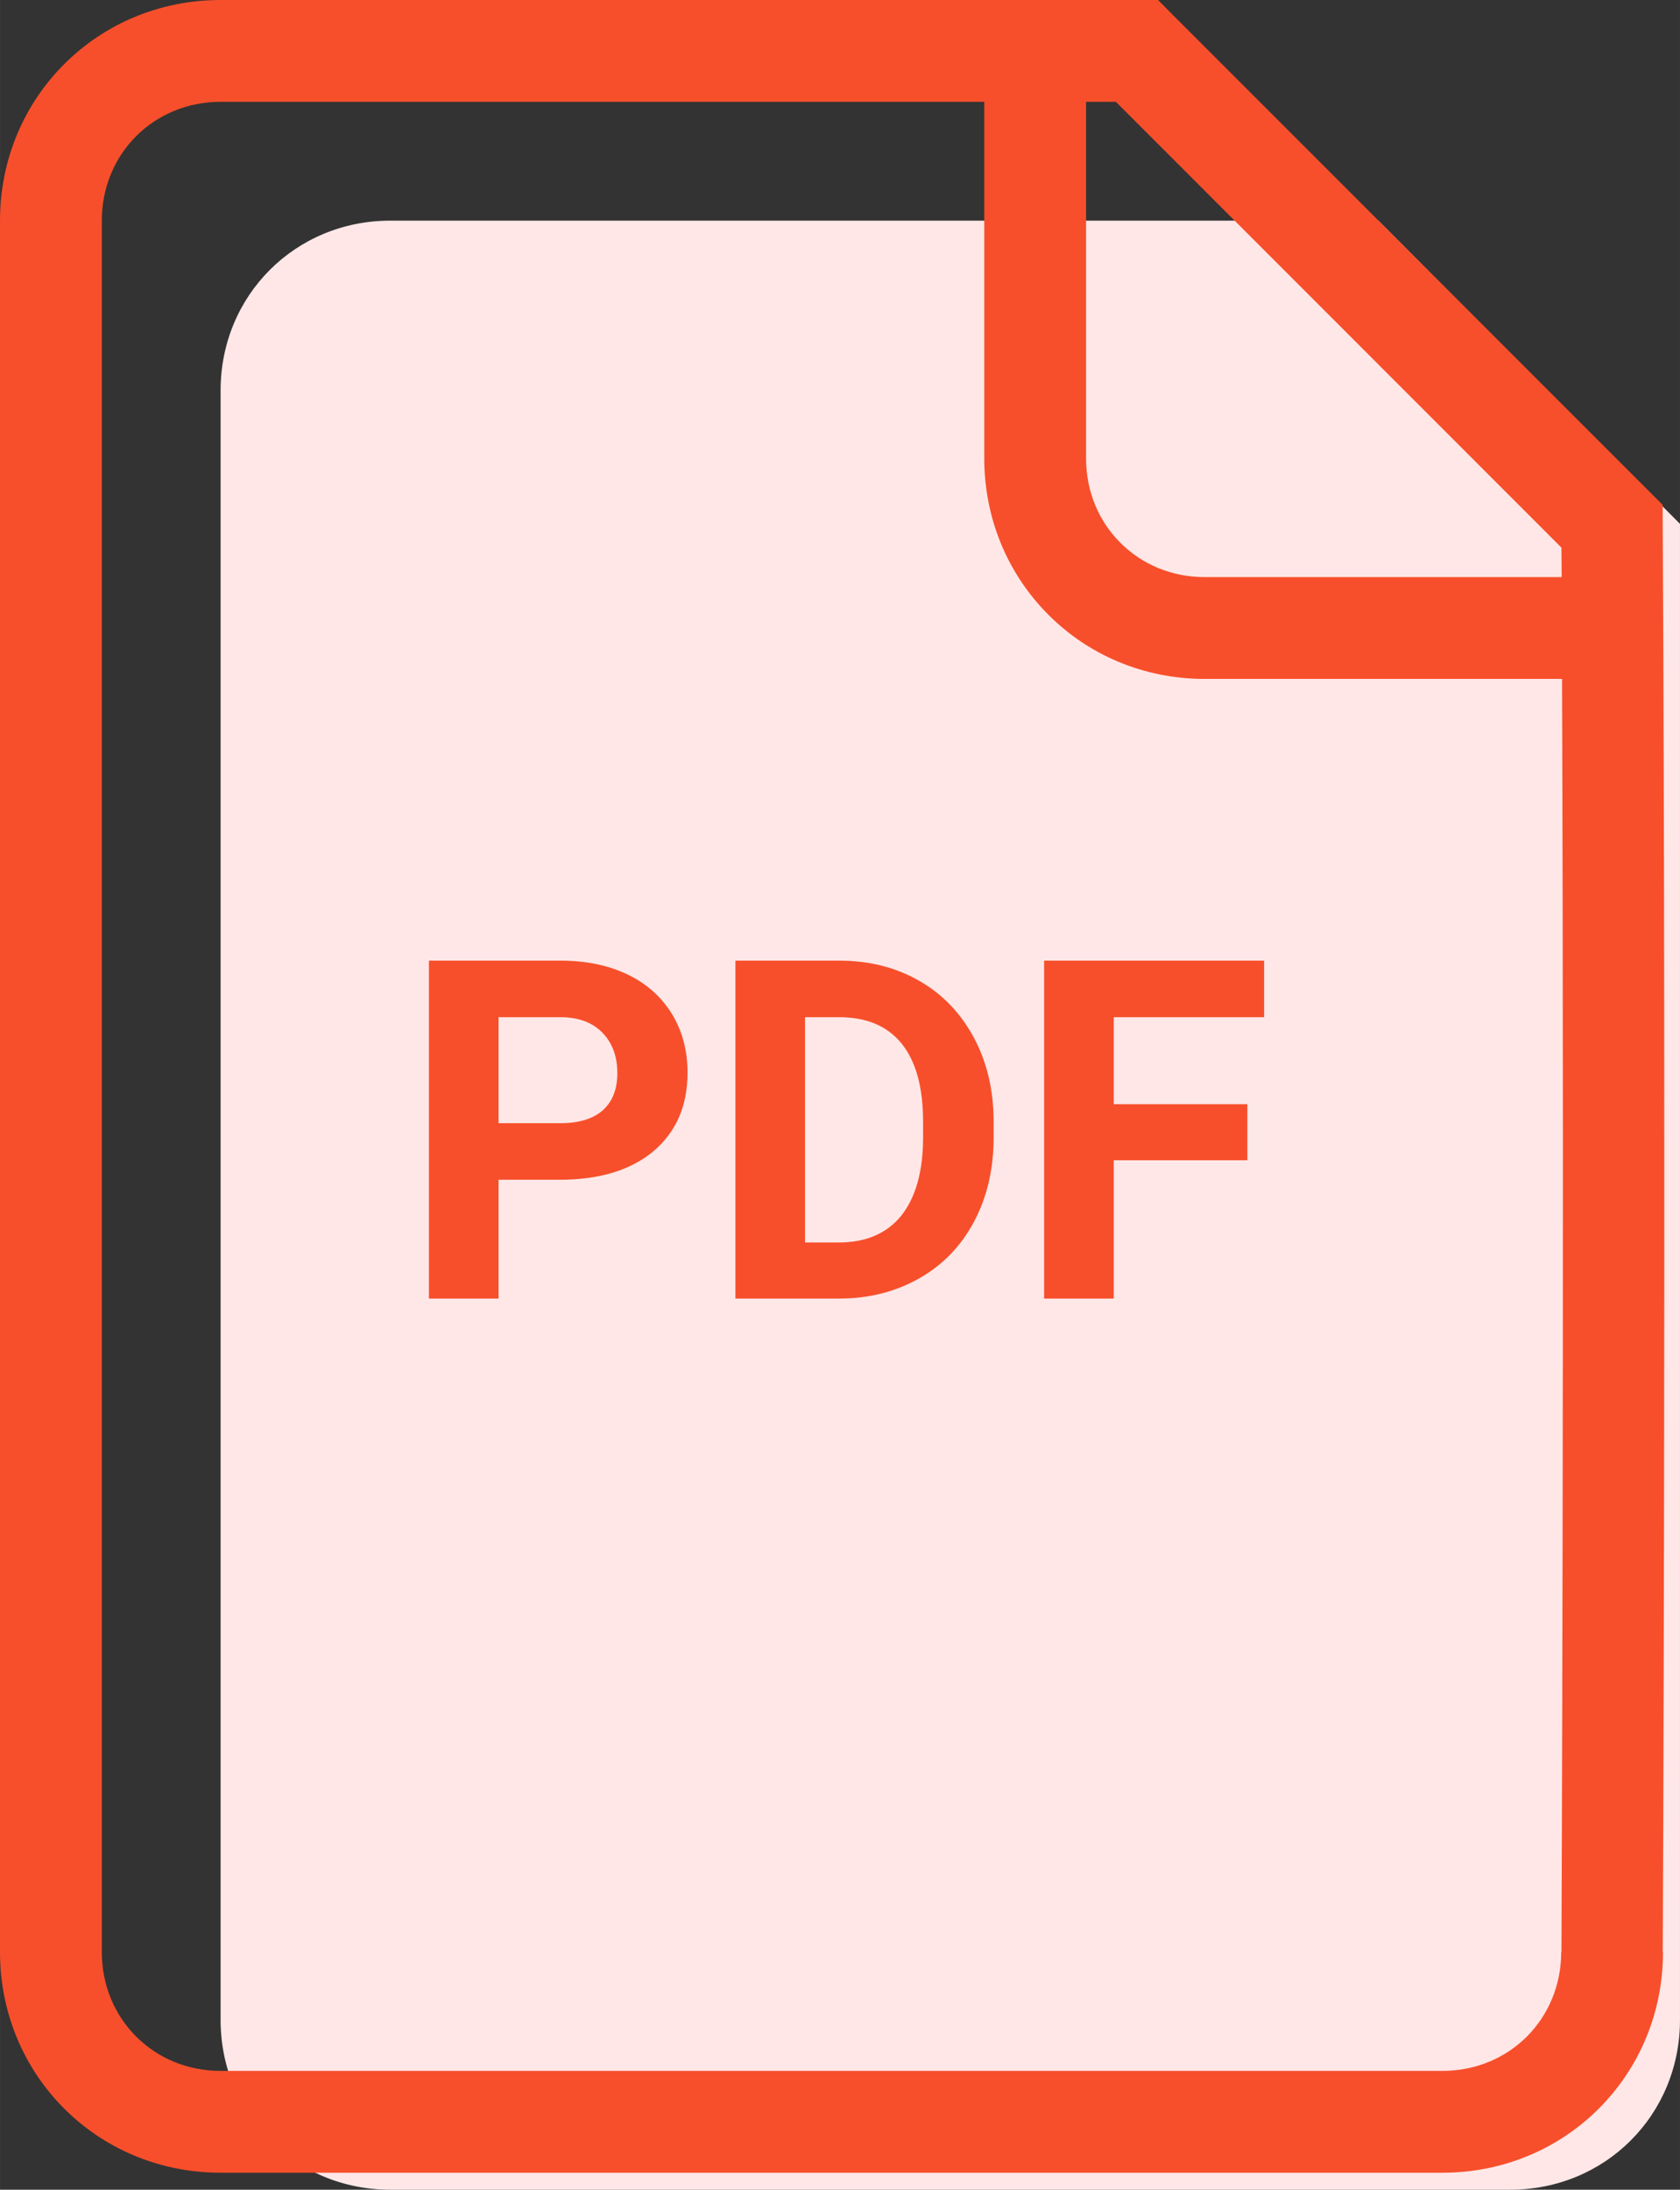 <?xml version="1.0" encoding="UTF-8"?>
<!DOCTYPE svg PUBLIC "-//W3C//DTD SVG 1.1//EN" "http://www.w3.org/Graphics/SVG/1.1/DTD/svg11.dtd">
<!-- Creator: CorelDRAW X7 -->
<svg xmlns="http://www.w3.org/2000/svg" xml:space="preserve" width="141.429mm" height="184.286mm" version="1.1" style="shape-rendering:geometricPrecision; text-rendering:geometricPrecision; image-rendering:optimizeQuality; fill-rule:evenodd; clip-rule:evenodd"
viewBox="0 0 14143 18429"
 xmlns:xlink="http://www.w3.org/1999/xlink">
 <rect x="0" y="0" width="14143" height="18429" fill="#333333" stroke="none"/>
 <defs>
  <style type="text/css">
   <![CDATA[
    .fil0 {fill:#FFE7E7}
    .fil1 {fill:#F74F2B;fill-rule:nonzero}
   ]]>
  </style>
 </defs>
 <g id="Слой_x0020_1">
  <path id="Прямоугольник_скругл._углы_102" class="fil0" d="M3286 1857l8318 0 2539 2552 0 12591c0,800 -629,1429 -1429,1429l-9428 0c-800,0 -1429,-629 -1429,-1429l0 -13714c0,-800 629,-1429 1429,-1429z"/>
  <path class="fil1" d="M4197 9929l0 1000 -586 0 0 -2844 1109 0c214,0 402,39 564,117 162,78 286,190 374,334 87,144 130,308 130,492 0,278 -95,498 -286,660 -190,160 -454,241 -792,241l-513 0zm0 -476l523 0c155,0 273,-37 355,-109 81,-73 122,-177 122,-312 0,-140 -41,-252 -123,-338 -82,-86 -196,-130 -340,-133l-537 0 0 892zm1994 1476l0 -2844 875 0c250,0 474,56 671,169 197,112 351,273 462,480 111,208 166,444 166,708l0 132c0,264 -55,499 -163,704 -109,206 -262,366 -460,479 -198,113 -422,171 -670,172l-881 0zm586 -2368l0 1896 283 0c229,0 404,-75 526,-224 120,-150 182,-364 185,-642l0 -150c0,-289 -60,-508 -180,-657 -119,-148 -295,-223 -525,-223l-289 0zm3724 1204l-1125 0 0 1164 -586 0 0 -2844 1852 0 0 476 -1266 0 0 732 1125 0 0 472zm2649 -4051l-3007 0c-518,0 -982,-204 -1317,-540 -335,-335 -540,-799 -540,-1317l0 -3000 -6429 0c-282,0 -532,110 -711,289 -179,179 -289,429 -289,711l0 14572c0,281 110,532 289,711 179,179 429,289 711,289l10286 0c282,0 532,-110 711,-289 179,-179 289,-430 289,-711l2 -2c0,-17 24,-5549 5,-10713zm-3007 -857l3004 0 -2 -248 -3751 -3752 -251 0 0 3000c0,282 109,532 289,711 179,180 429,289 711,289zm-8286 -4857l7714 0 178 0 125 126 4000 4000 123 123 1 178c29,5462 1,11923 0,12002l2 0c0,518 -205,982 -540,1317 -335,335 -799,540 -1317,540l-10286 0c-518,0 -982,-205 -1317,-540 -335,-335 -540,-799 -540,-1317l0 -14572c0,-518 205,-982 540,-1317 335,-335 799,-540 1317,-540z"/>
 </g>
</svg>
